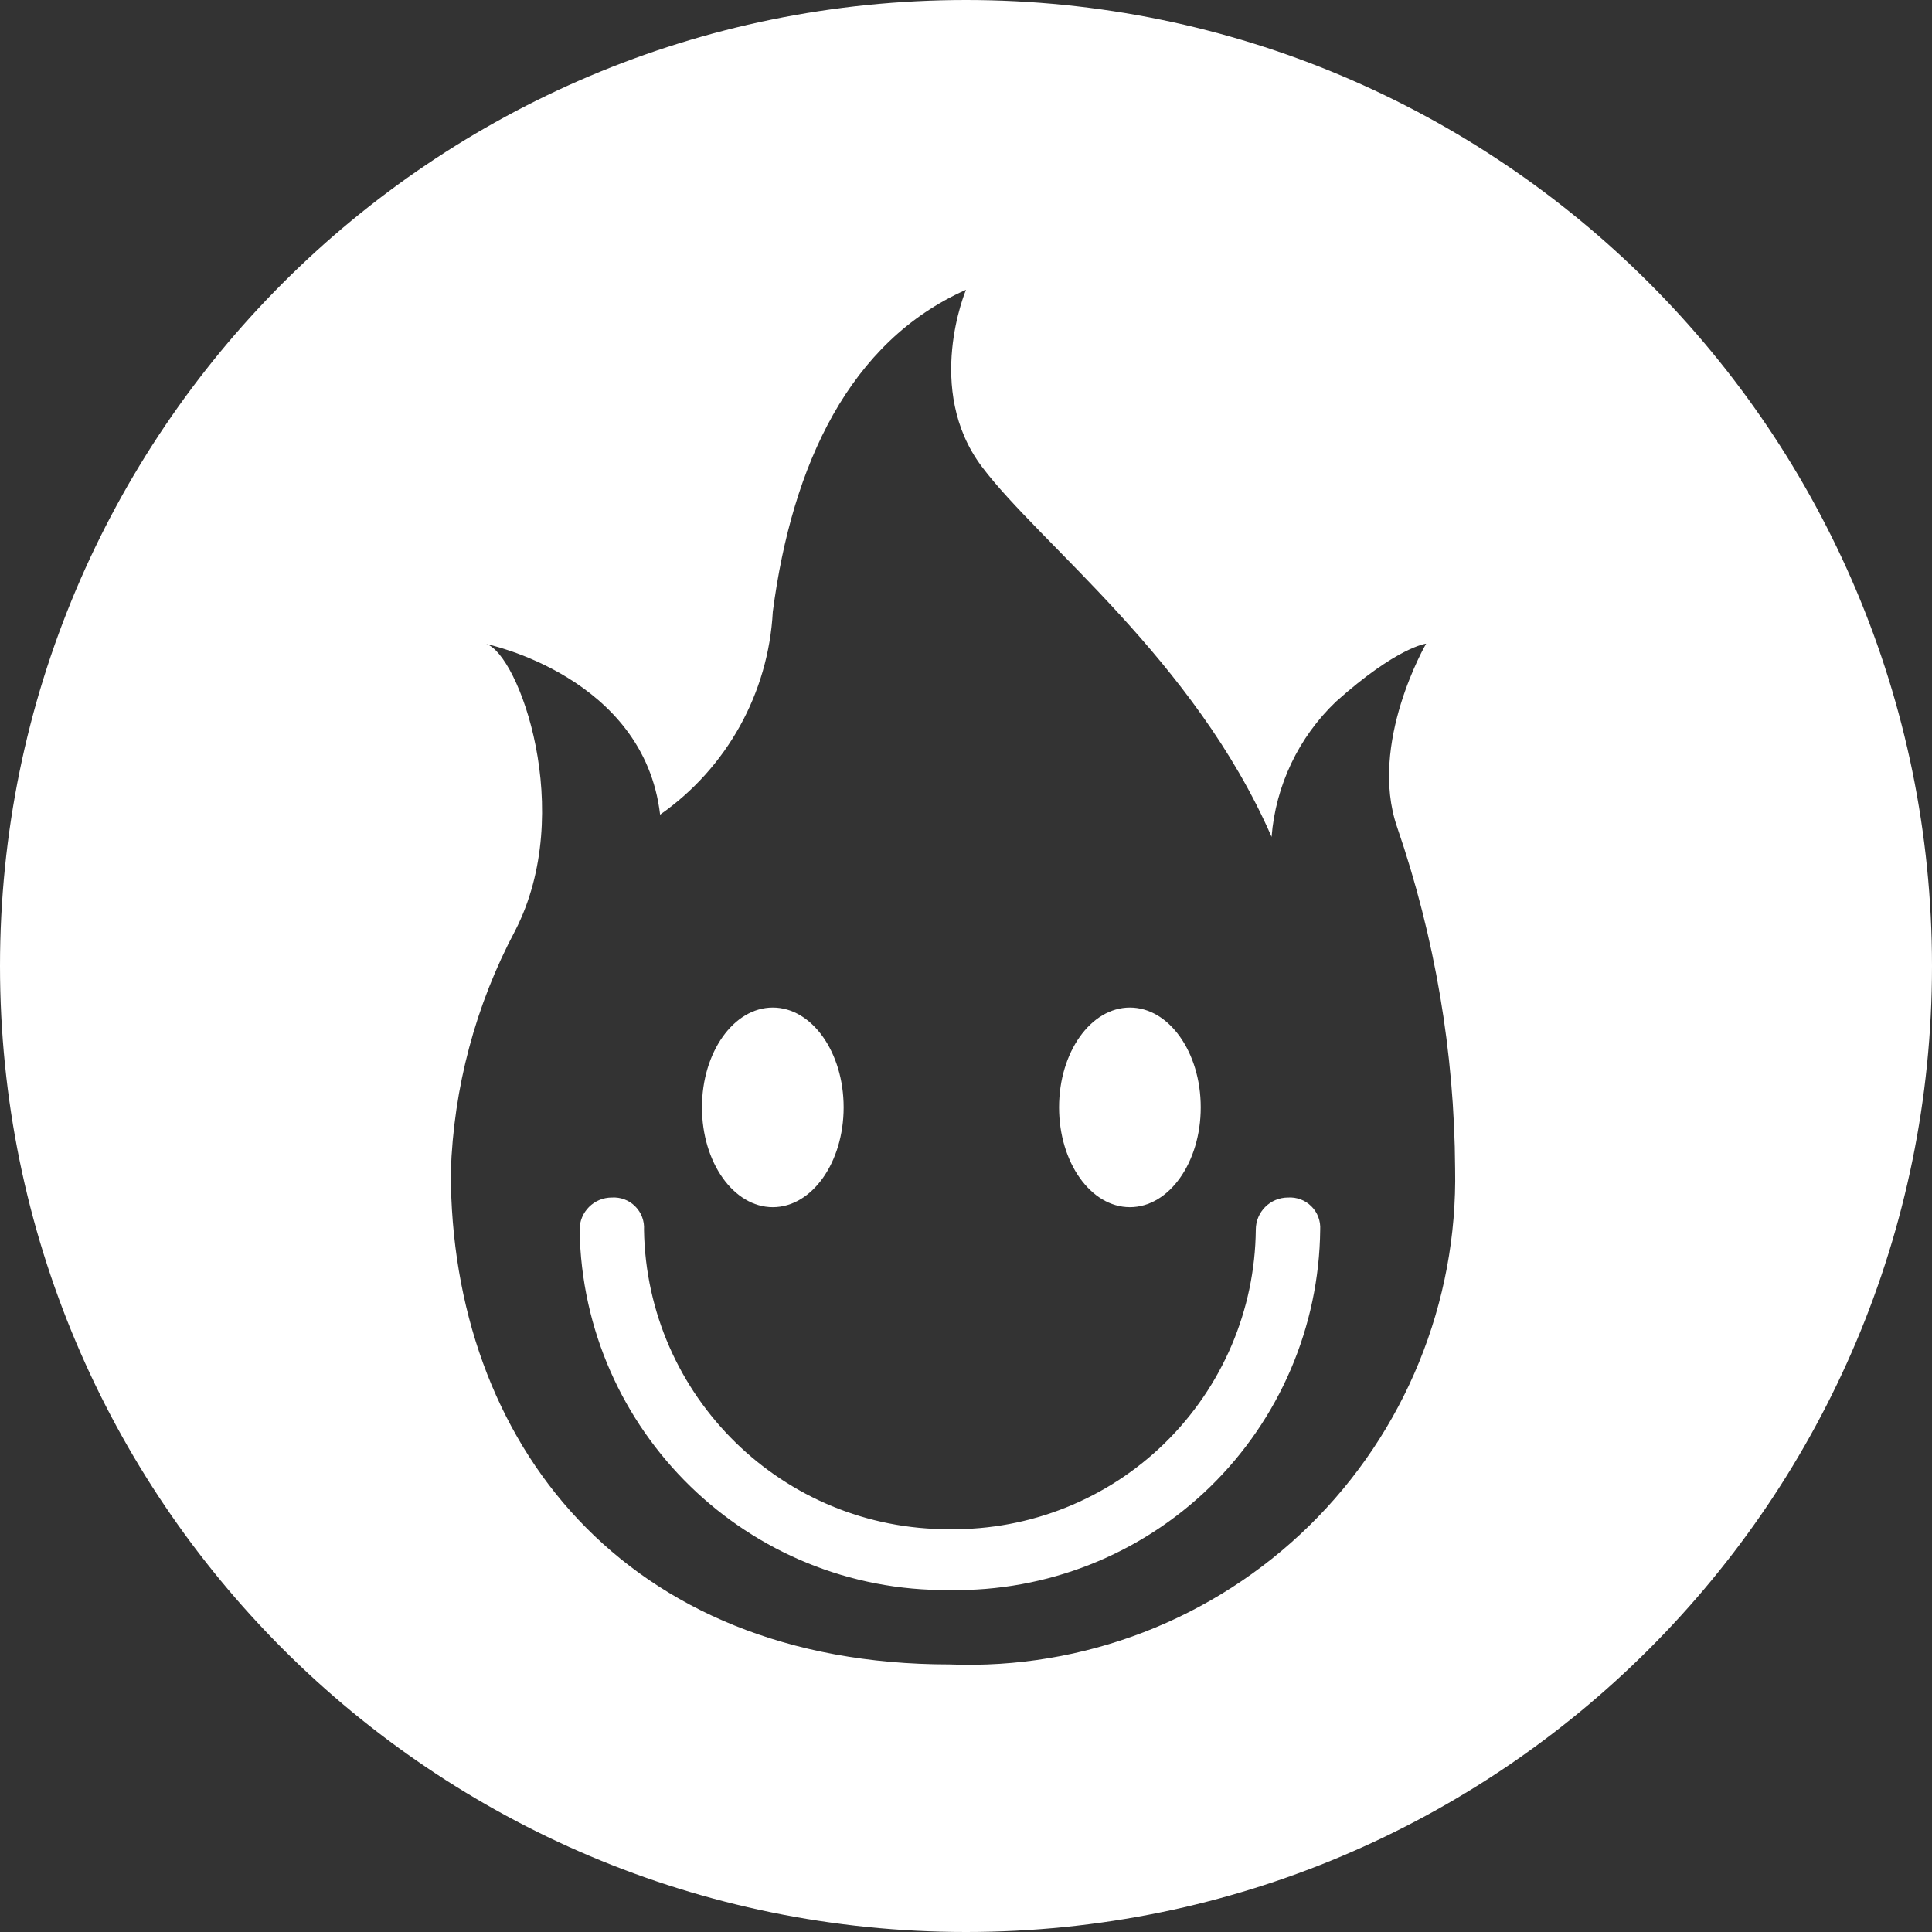 <svg xmlns="http://www.w3.org/2000/svg" width="48" height="48" fill="none" viewBox="0 0 48 48"><rect x="0" y="0" width="48" height="48" fill="#333333" stroke="none"/><path fill="#fff" fill-rule="evenodd" d="M0 24C0 10.745 10.745 0 24 0C37.255 0 48 10.745 48 24C48 37.255 37.255 48 24 48C10.745 48 0 37.255 0 24ZM36.152 29.032C36.136 26.146 35.65 23.282 34.712 20.552C33.992 18.472 35.432 15.992 35.432 15.992C35.432 15.992 34.712 16.072 33.192 17.432C32.264 18.317 31.694 19.513 31.592 20.792C29.672 16.392 25.832 13.512 24.392 11.592C22.952 9.672 24 7.2 24 7.2C21.12 8.48 19.68 11.52 19.2 15.2C19.091 17.221 18.058 19.08 16.4 20.24C16 16.8 12.08 16 12.08 16C12.88 16.24 14.32 20.16 12.8 23.12C11.815 24.971 11.268 27.024 11.2 29.12C11.2 35.84 15.52 41.352 23.592 41.352C26.92 41.483 30.154 40.235 32.531 37.903C34.908 35.571 36.218 32.361 36.152 29.032Z" clip-rule="evenodd"/><path fill="#fff" fill-rule="evenodd" d="M28.072 29.992C29.044 29.992 29.832 28.882 29.832 27.512C29.832 26.142 29.044 25.032 28.072 25.032C27.1 25.032 26.312 26.142 26.312 27.512C26.312 28.882 27.1 29.992 28.072 29.992Z" clip-rule="evenodd"/><path fill="#fff" fill-rule="evenodd" d="M19.2 29.992C20.172 29.992 20.96 28.882 20.96 27.512C20.96 26.142 20.172 25.032 19.2 25.032C18.228 25.032 17.44 26.142 17.44 27.512C17.44 28.882 18.228 29.992 19.2 29.992Z" clip-rule="evenodd"/><path fill="#fff" fill-rule="evenodd" d="M23.592 39.504C18.587 39.557 14.479 35.557 14.4 30.552C14.4 30.11 14.758 29.752 15.2 29.752C15.416 29.738 15.628 29.817 15.781 29.971C15.935 30.124 16.014 30.336 16 30.552C16.066 34.696 19.456 38.014 23.6 37.992C25.595 38.016 27.518 37.244 28.943 35.849C30.369 34.453 31.181 32.547 31.2 30.552C31.2 30.11 31.558 29.752 32 29.752C32.216 29.738 32.428 29.817 32.581 29.971C32.735 30.124 32.814 30.336 32.8 30.552C32.775 32.963 31.788 35.264 30.06 36.945C28.331 38.626 26.003 39.547 23.592 39.504Z" clip-rule="evenodd"/></svg>